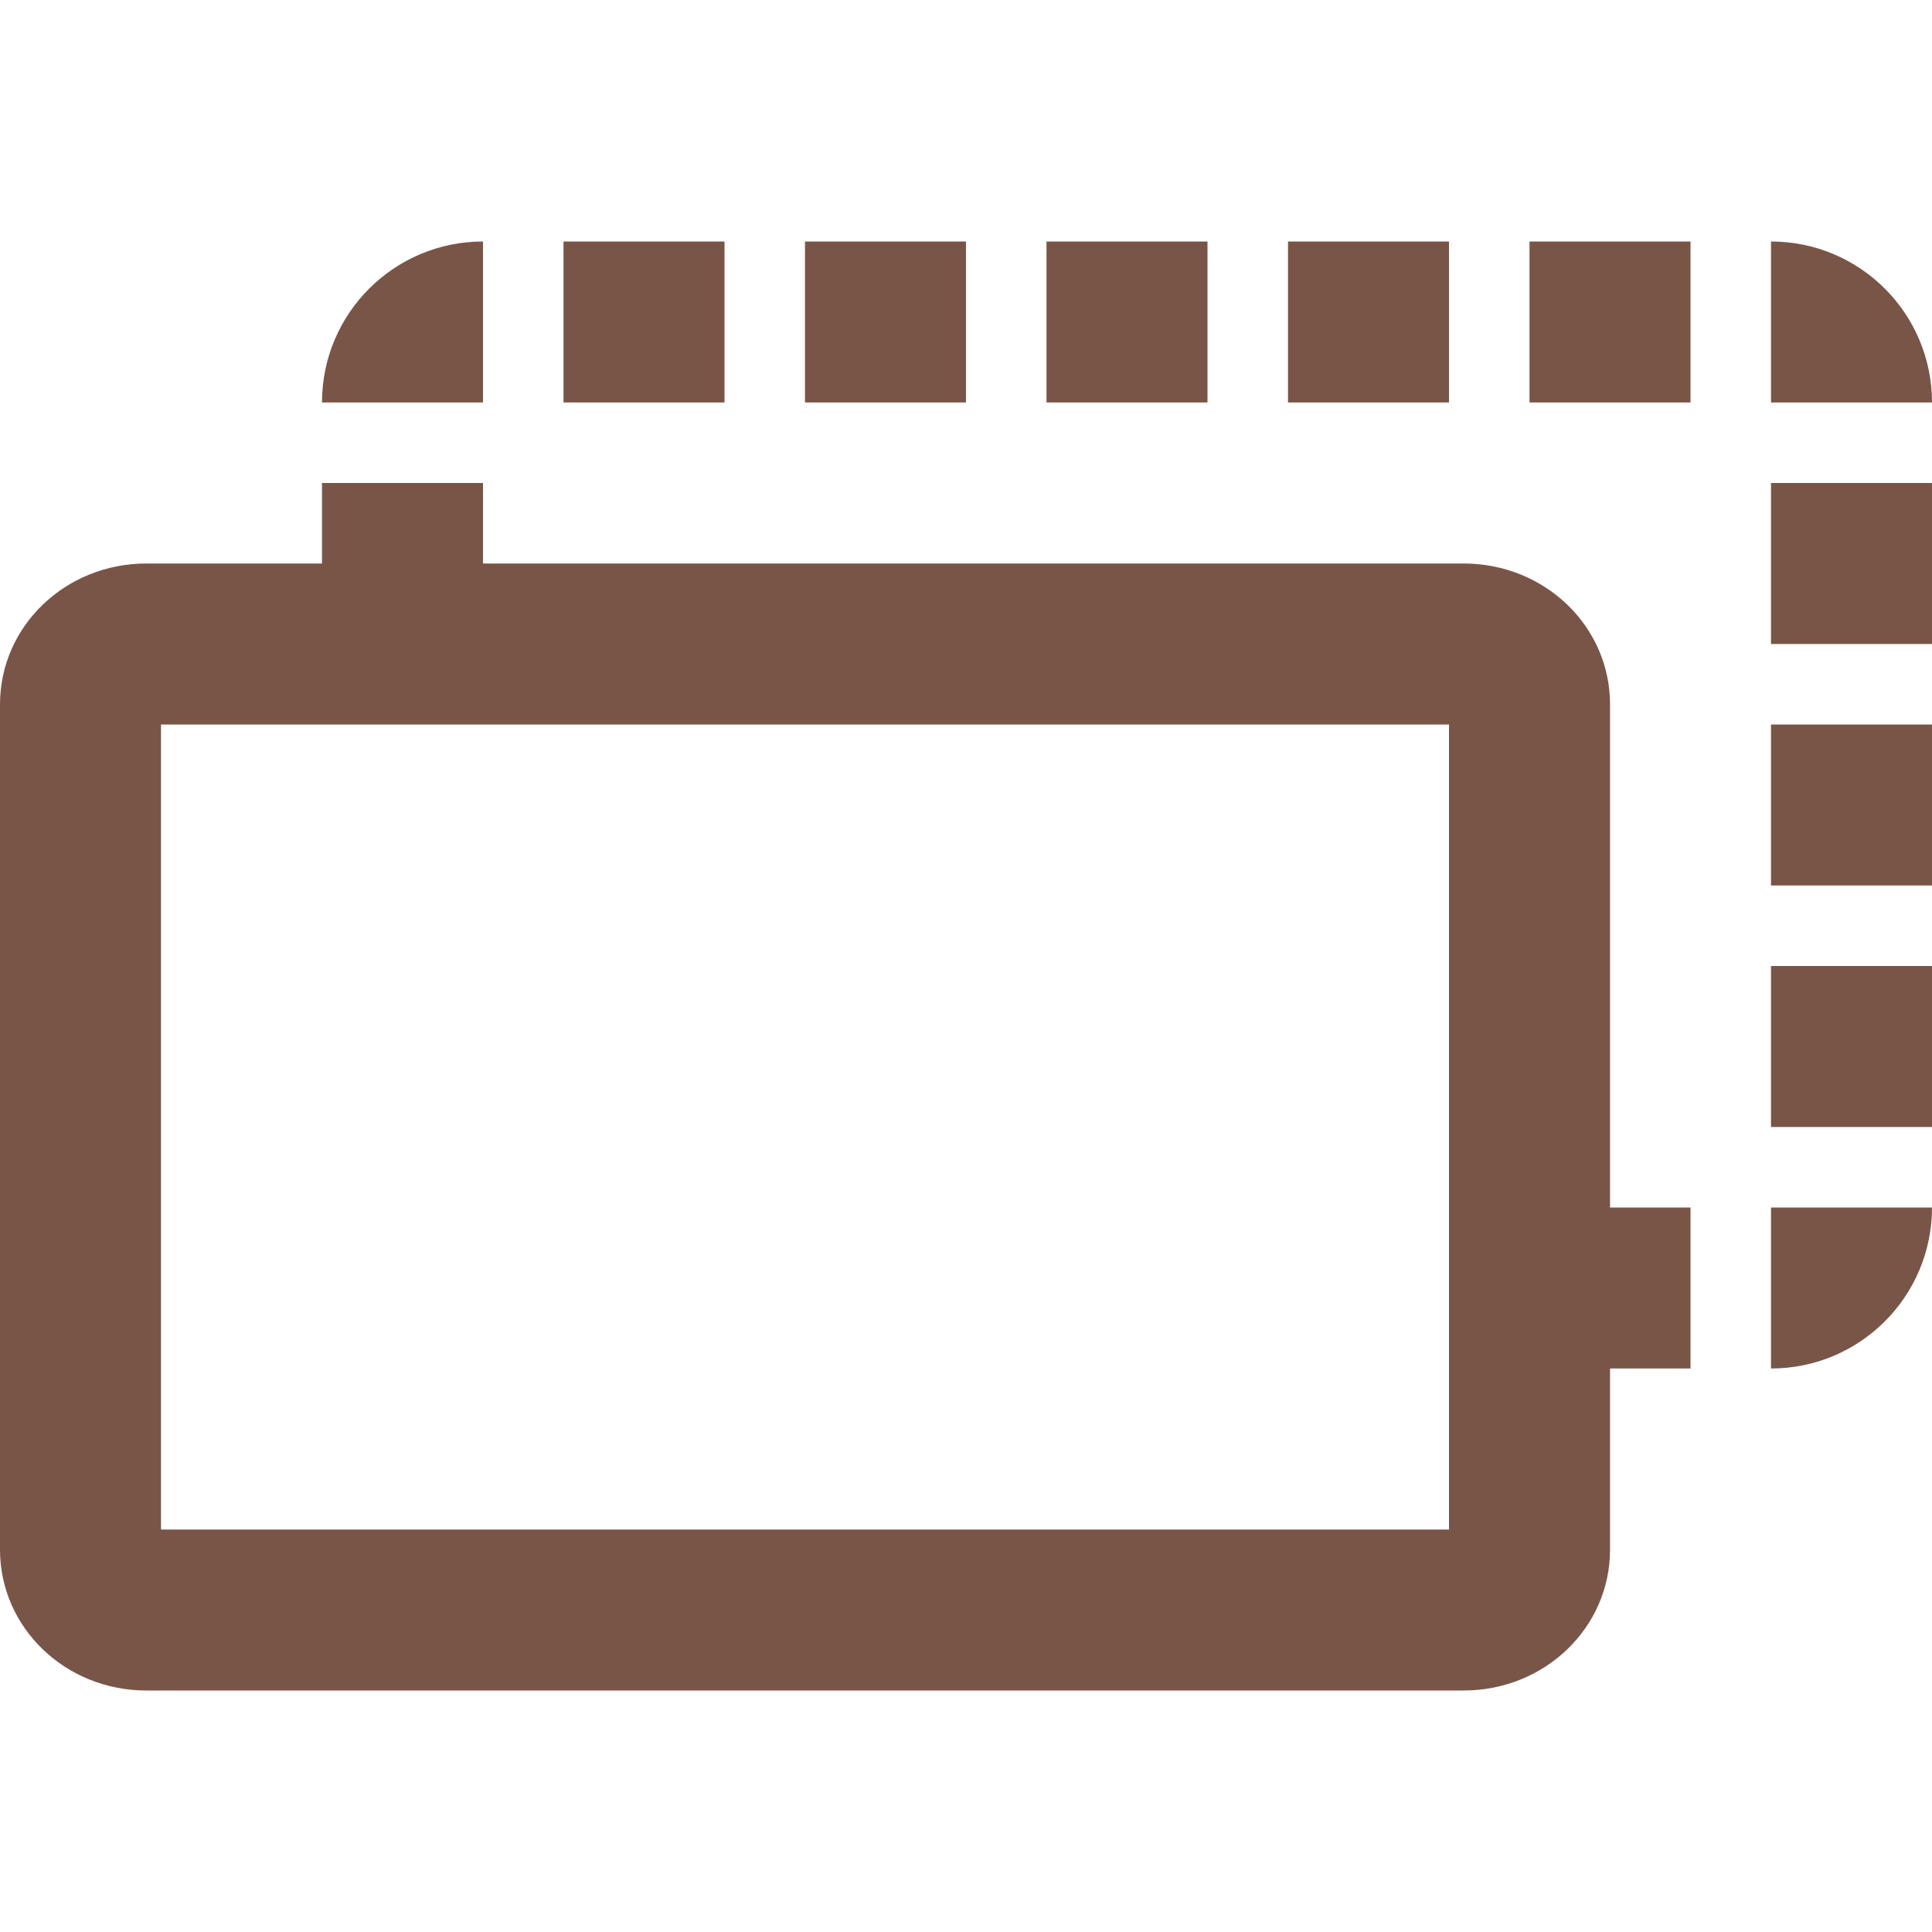 <svg fill="#795548" height="48" viewBox="0 0 48 48" width="48" xmlns="http://www.w3.org/2000/svg"><path d="m3.637 14c-2.015 0-3.637 1.561-3.637 3.5v21c0 1.939 1.622 3.5 3.637 3.5h32.727c2.015 0 3.637-1.561 3.637-3.5v-21c0-1.939-1.622-3.5-3.637-3.5zm.363 4h32v20h-32zm10-8h4v-4h-4zm30 24c2.21 0 4-1.79 4-4h-4zm0-18h4v-4h-4zm0 12h4v-4h-4zm-20-22h-4v4h4zm20 0v4h4c0-2.21-1.79-4-4-4zm-32 0c-2.21 0-4 1.79-4 4h4zm20 4h4v-4h-4zm6 0h4v-4h-4zm-12 0h4v-4h-4zm-14 2h-4v4h4zm32 10h4v-4h-4zm-6 12h4v-4h-4z" fill="#795548" stroke-width="4"/></svg>